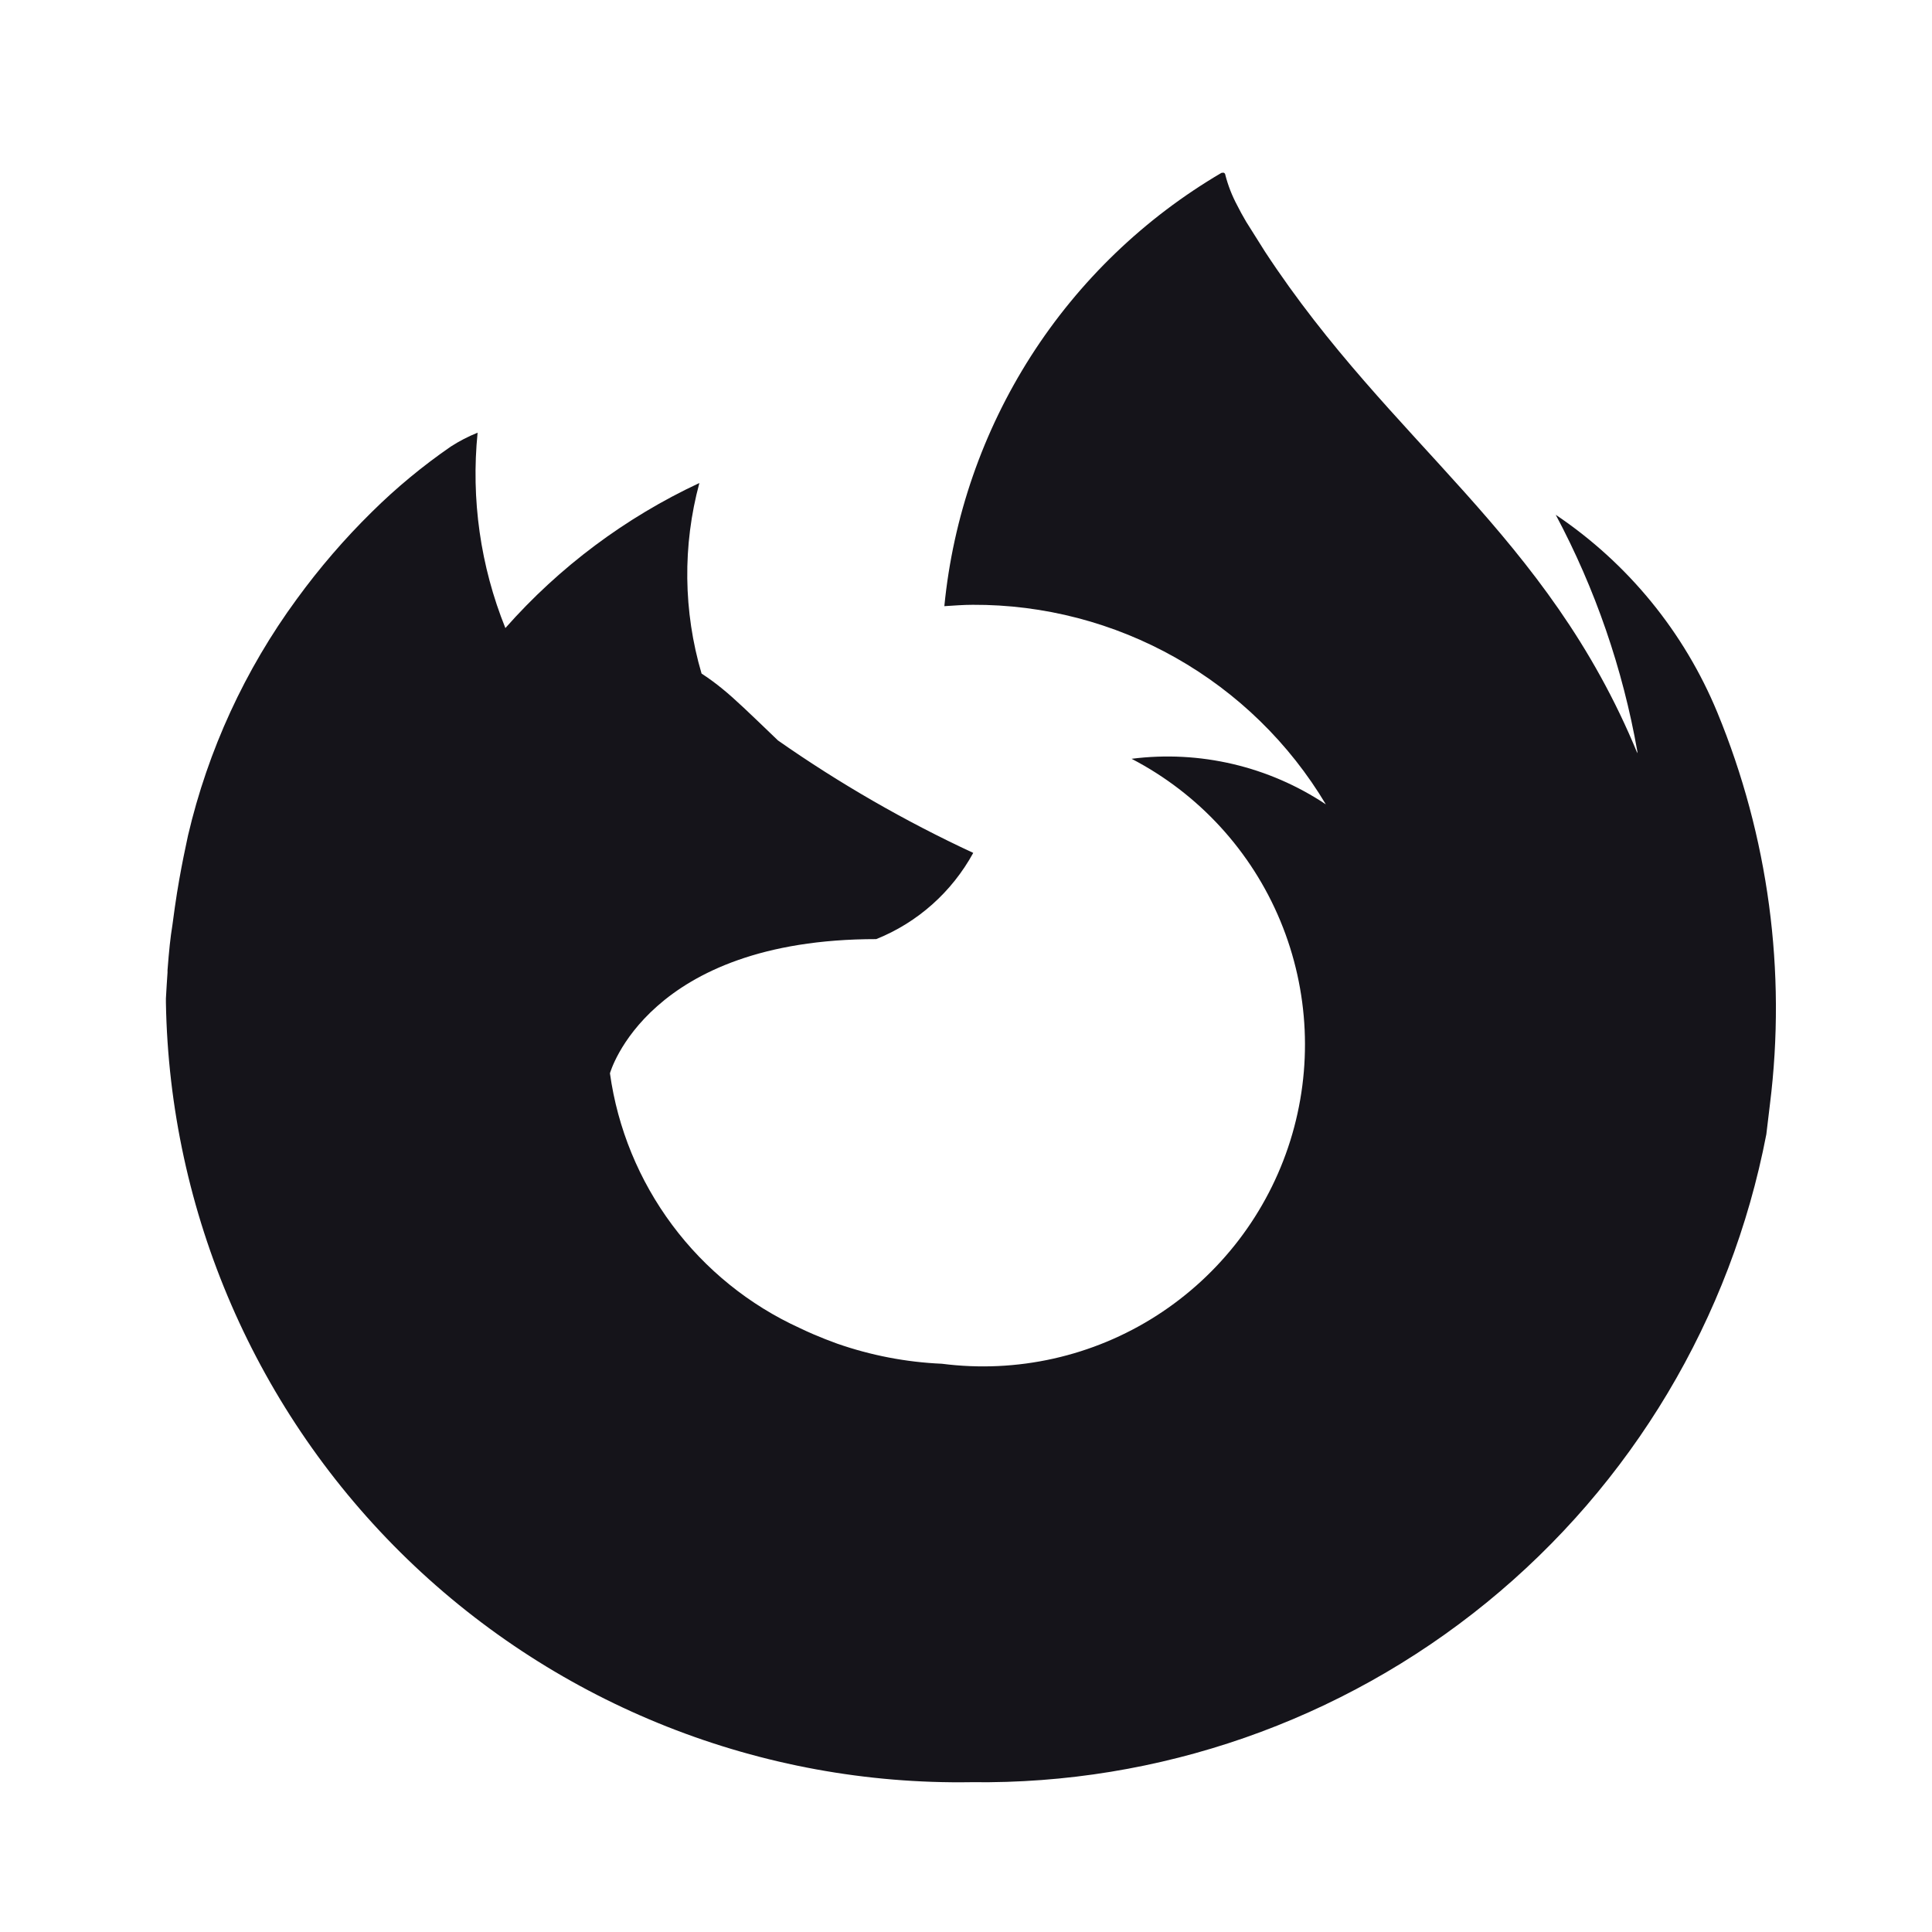 <svg width="24" height="24" viewBox="0 0 24 24" fill="none" xmlns="http://www.w3.org/2000/svg">
<path d="M21.334 8.852C20.922 7.853 20.223 6.998 19.326 6.395C19.817 7.315 20.159 8.308 20.34 9.336V9.357C19.215 6.626 17.289 5.525 15.716 3.129L15.48 2.754C15.436 2.68 15.401 2.614 15.37 2.553C15.305 2.432 15.255 2.304 15.221 2.171C15.221 2.166 15.219 2.161 15.216 2.157C15.213 2.153 15.209 2.149 15.205 2.147C15.197 2.144 15.189 2.144 15.181 2.147H15.174C14.216 2.709 13.404 3.49 12.806 4.425C12.208 5.361 11.839 6.425 11.731 7.53C11.848 7.523 11.965 7.513 12.083 7.513C12.966 7.509 13.836 7.736 14.605 8.171C15.374 8.606 16.017 9.233 16.47 9.992C15.76 9.519 14.903 9.318 14.057 9.426C14.89 9.859 15.545 10.572 15.905 11.44C16.265 12.308 16.309 13.274 16.028 14.171C15.747 15.067 15.159 15.836 14.368 16.343C13.577 16.85 12.633 17.061 11.701 16.941C11.257 16.922 10.818 16.837 10.399 16.691C10.302 16.656 10.203 16.617 10.105 16.575C10.048 16.55 9.991 16.525 9.936 16.498C9.308 16.212 8.763 15.771 8.351 15.218C7.939 14.665 7.672 14.017 7.577 13.333C7.577 13.333 8.038 11.666 10.885 11.666C11.399 11.46 11.824 11.081 12.09 10.595C11.242 10.201 10.43 9.734 9.664 9.198C9.301 8.849 9.128 8.682 8.974 8.557C8.892 8.49 8.814 8.432 8.715 8.367C8.488 7.596 8.478 6.776 8.688 6C7.77 6.429 6.949 7.042 6.278 7.802C5.968 7.033 5.85 6.2 5.933 5.375C5.816 5.422 5.704 5.48 5.599 5.548C5.25 5.789 4.922 6.06 4.62 6.359C4.279 6.694 3.967 7.057 3.686 7.443C3.043 8.32 2.584 9.318 2.336 10.377C2.336 10.388 2.241 10.783 2.172 11.27L2.141 11.497C2.117 11.643 2.1 11.803 2.081 12.052V12.081C2.075 12.176 2.067 12.281 2.061 12.403V12.453C2.105 15.064 3.184 17.552 5.06 19.368C6.937 21.184 9.458 22.181 12.069 22.139C14.397 22.169 16.662 21.379 18.467 19.908C20.272 18.437 21.502 16.378 21.942 14.091L21.987 13.716C22.193 12.067 21.968 10.39 21.334 8.852Z" fill="#15141A"/>
</svg>
